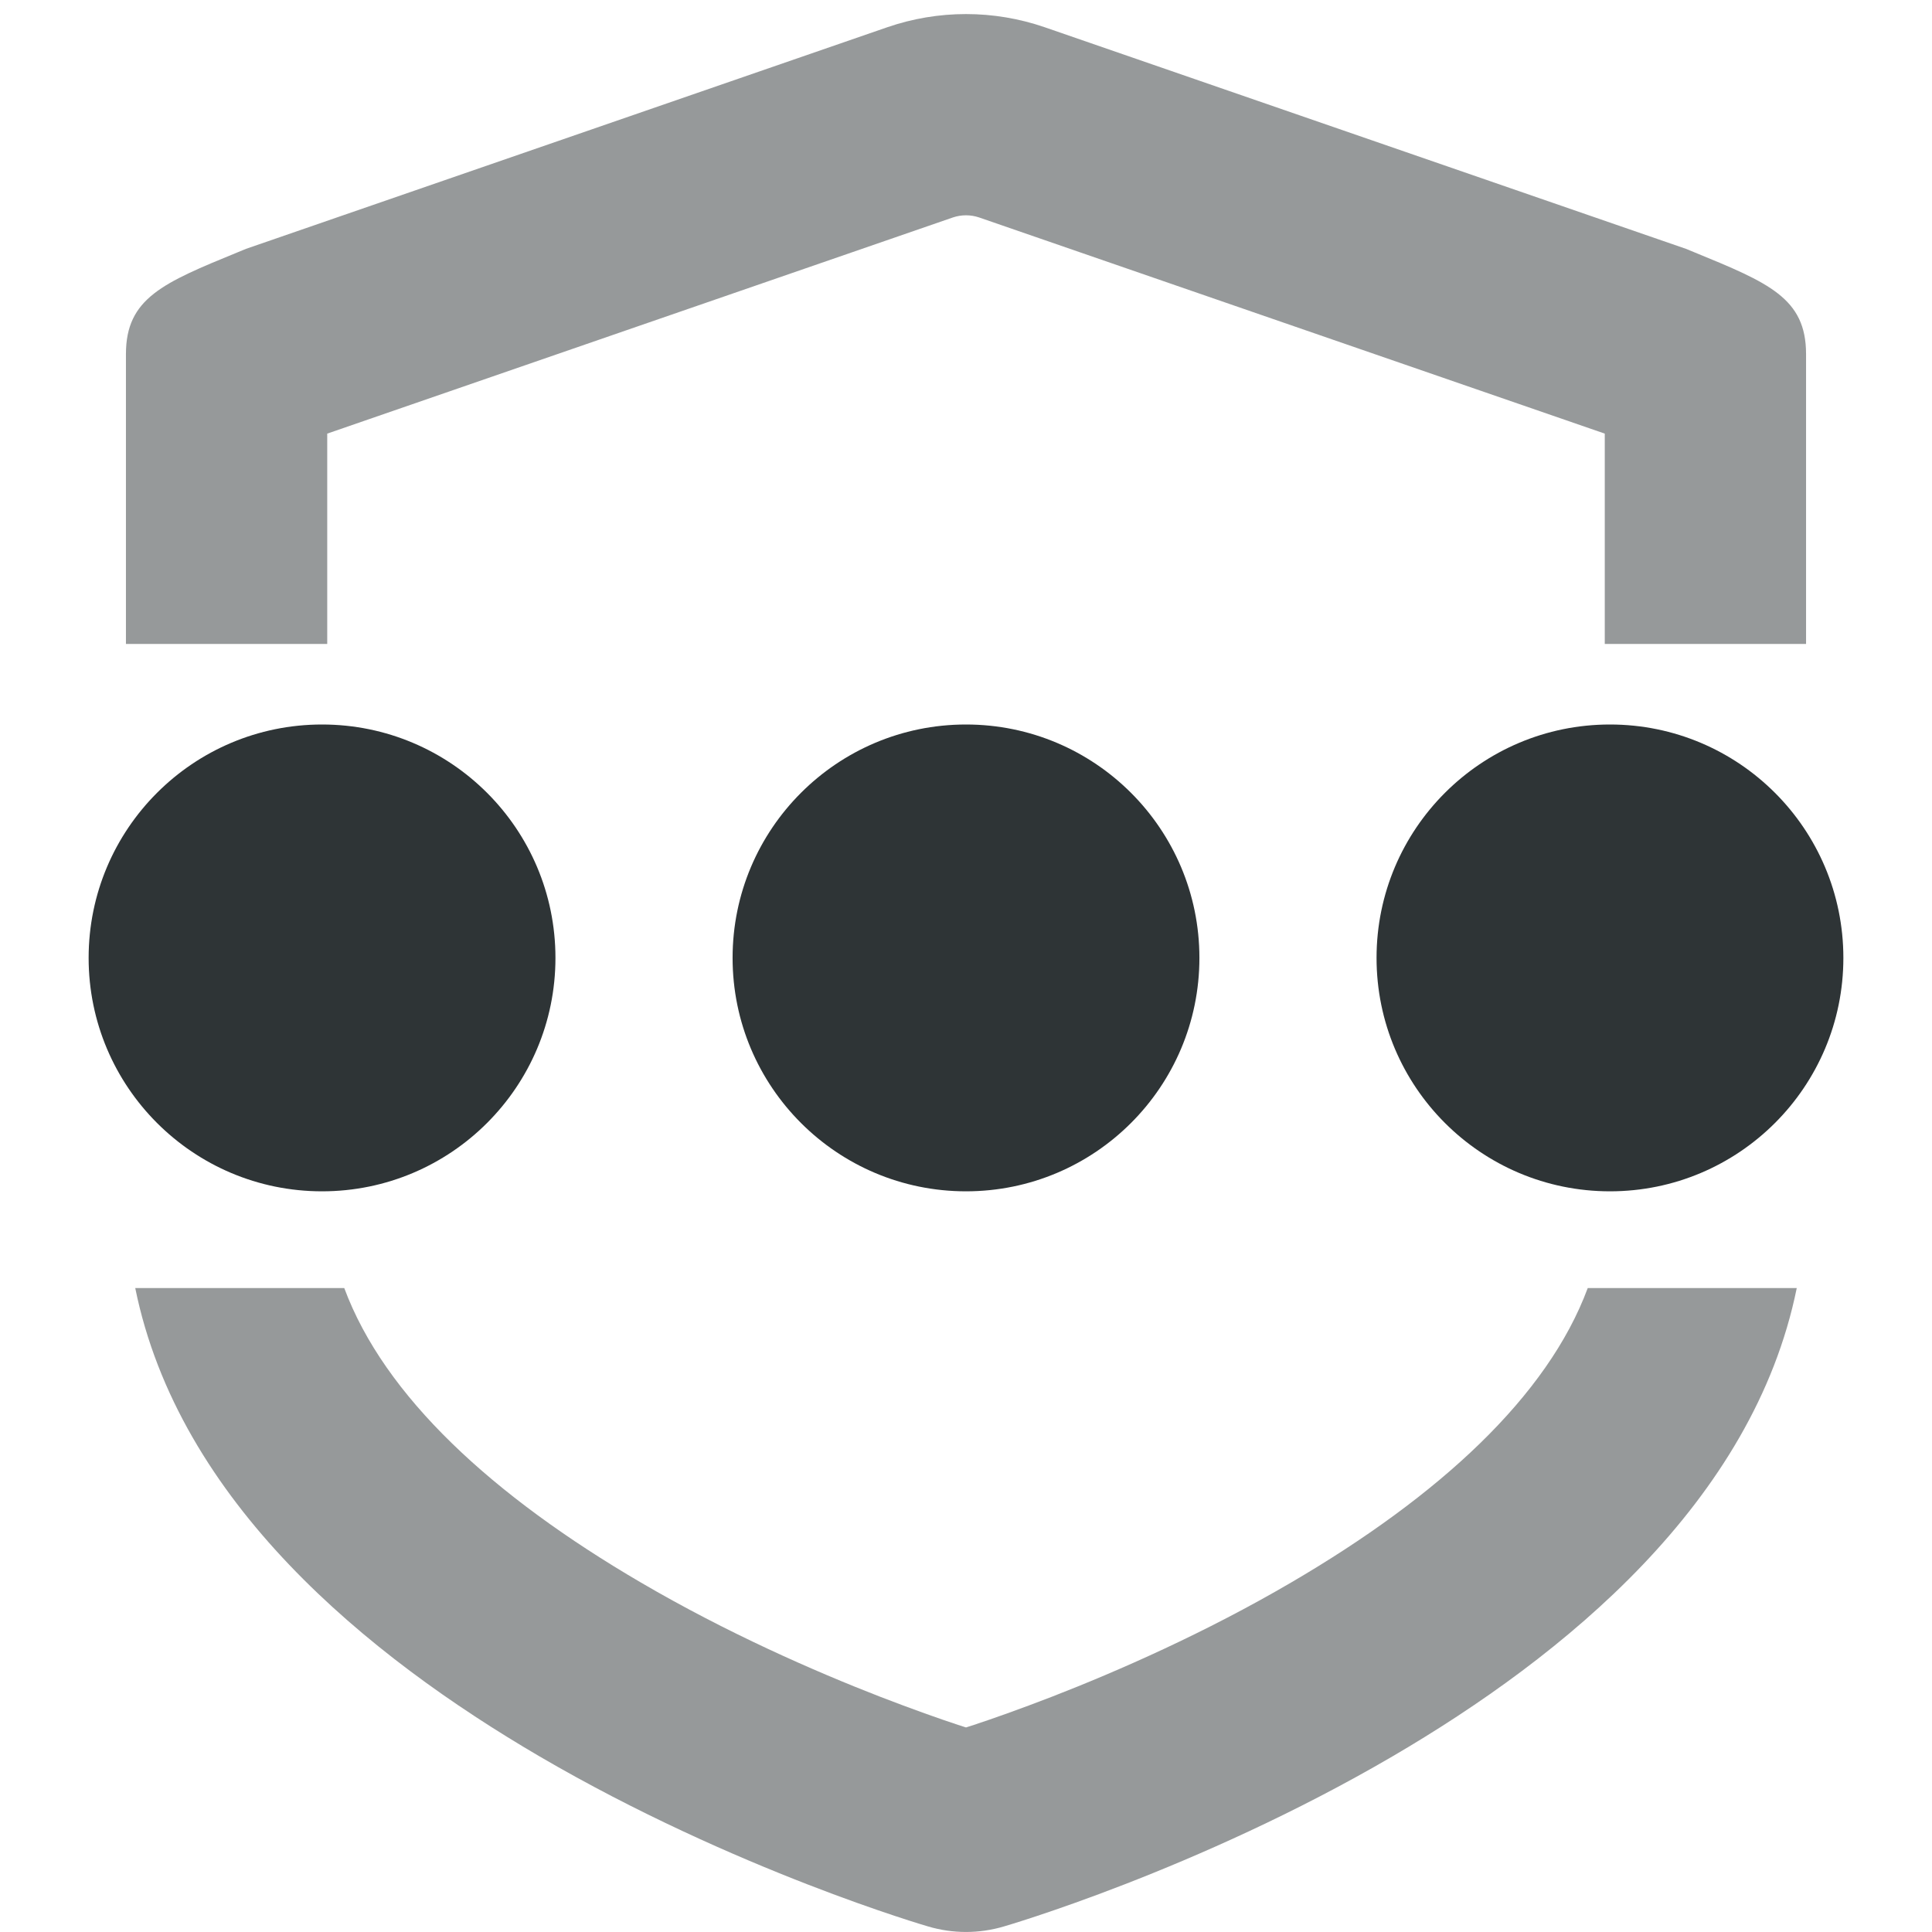 <svg width="16" height="16" viewBox="0 0 16 16" fill="none" xmlns="http://www.w3.org/2000/svg">
<g clip-path="url(#clip0_231_917)">
<path fill-rule="evenodd" clip-rule="evenodd" d="M11.533 14.545C9.914 15.491 8.314 15.954 8.314 15.954C8.109 16.015 7.891 16.015 7.686 15.954C7.686 15.954 6.086 15.491 4.467 14.545C3.046 13.714 1.48 12.44 1.12 10.667H2.851C3.183 11.563 4.079 12.388 5.308 13.106C6.019 13.522 6.739 13.838 7.287 14.051C7.559 14.156 7.783 14.235 7.935 14.285L8 14.306L8.065 14.285C8.217 14.235 8.441 14.156 8.713 14.051C9.261 13.838 9.981 13.522 10.692 13.106C11.921 12.388 12.817 11.563 13.149 10.667H14.88C14.52 12.44 12.954 13.714 11.533 14.545ZM14.957 5.333V2.932C14.957 2.469 14.648 2.342 14.031 2.089L13.963 2.061L8.653 0.226C8.23 0.08 7.77 0.08 7.347 0.226L2.037 2.061L1.969 2.089L1.969 2.089C1.352 2.342 1.043 2.469 1.043 2.932V5.333H2.71V3.591L7.891 1.801C7.962 1.777 8.038 1.777 8.109 1.801L13.29 3.591V5.333H14.957Z" fill="#2E3436" fill-opacity="0.5"/>
<circle cx="2.667" cy="7.933" r="1.933" fill="#2E3436"/>
<circle cx="8" cy="7.933" r="1.933" fill="#2E3436"/>
<circle cx="13.333" cy="7.933" r="1.933" fill="#2E3436"/>
</g>
<defs>
<clipPath id="clip0_231_917">
<rect width="16" height="16" fill="white"/>
</clipPath>
</defs>
</svg>
